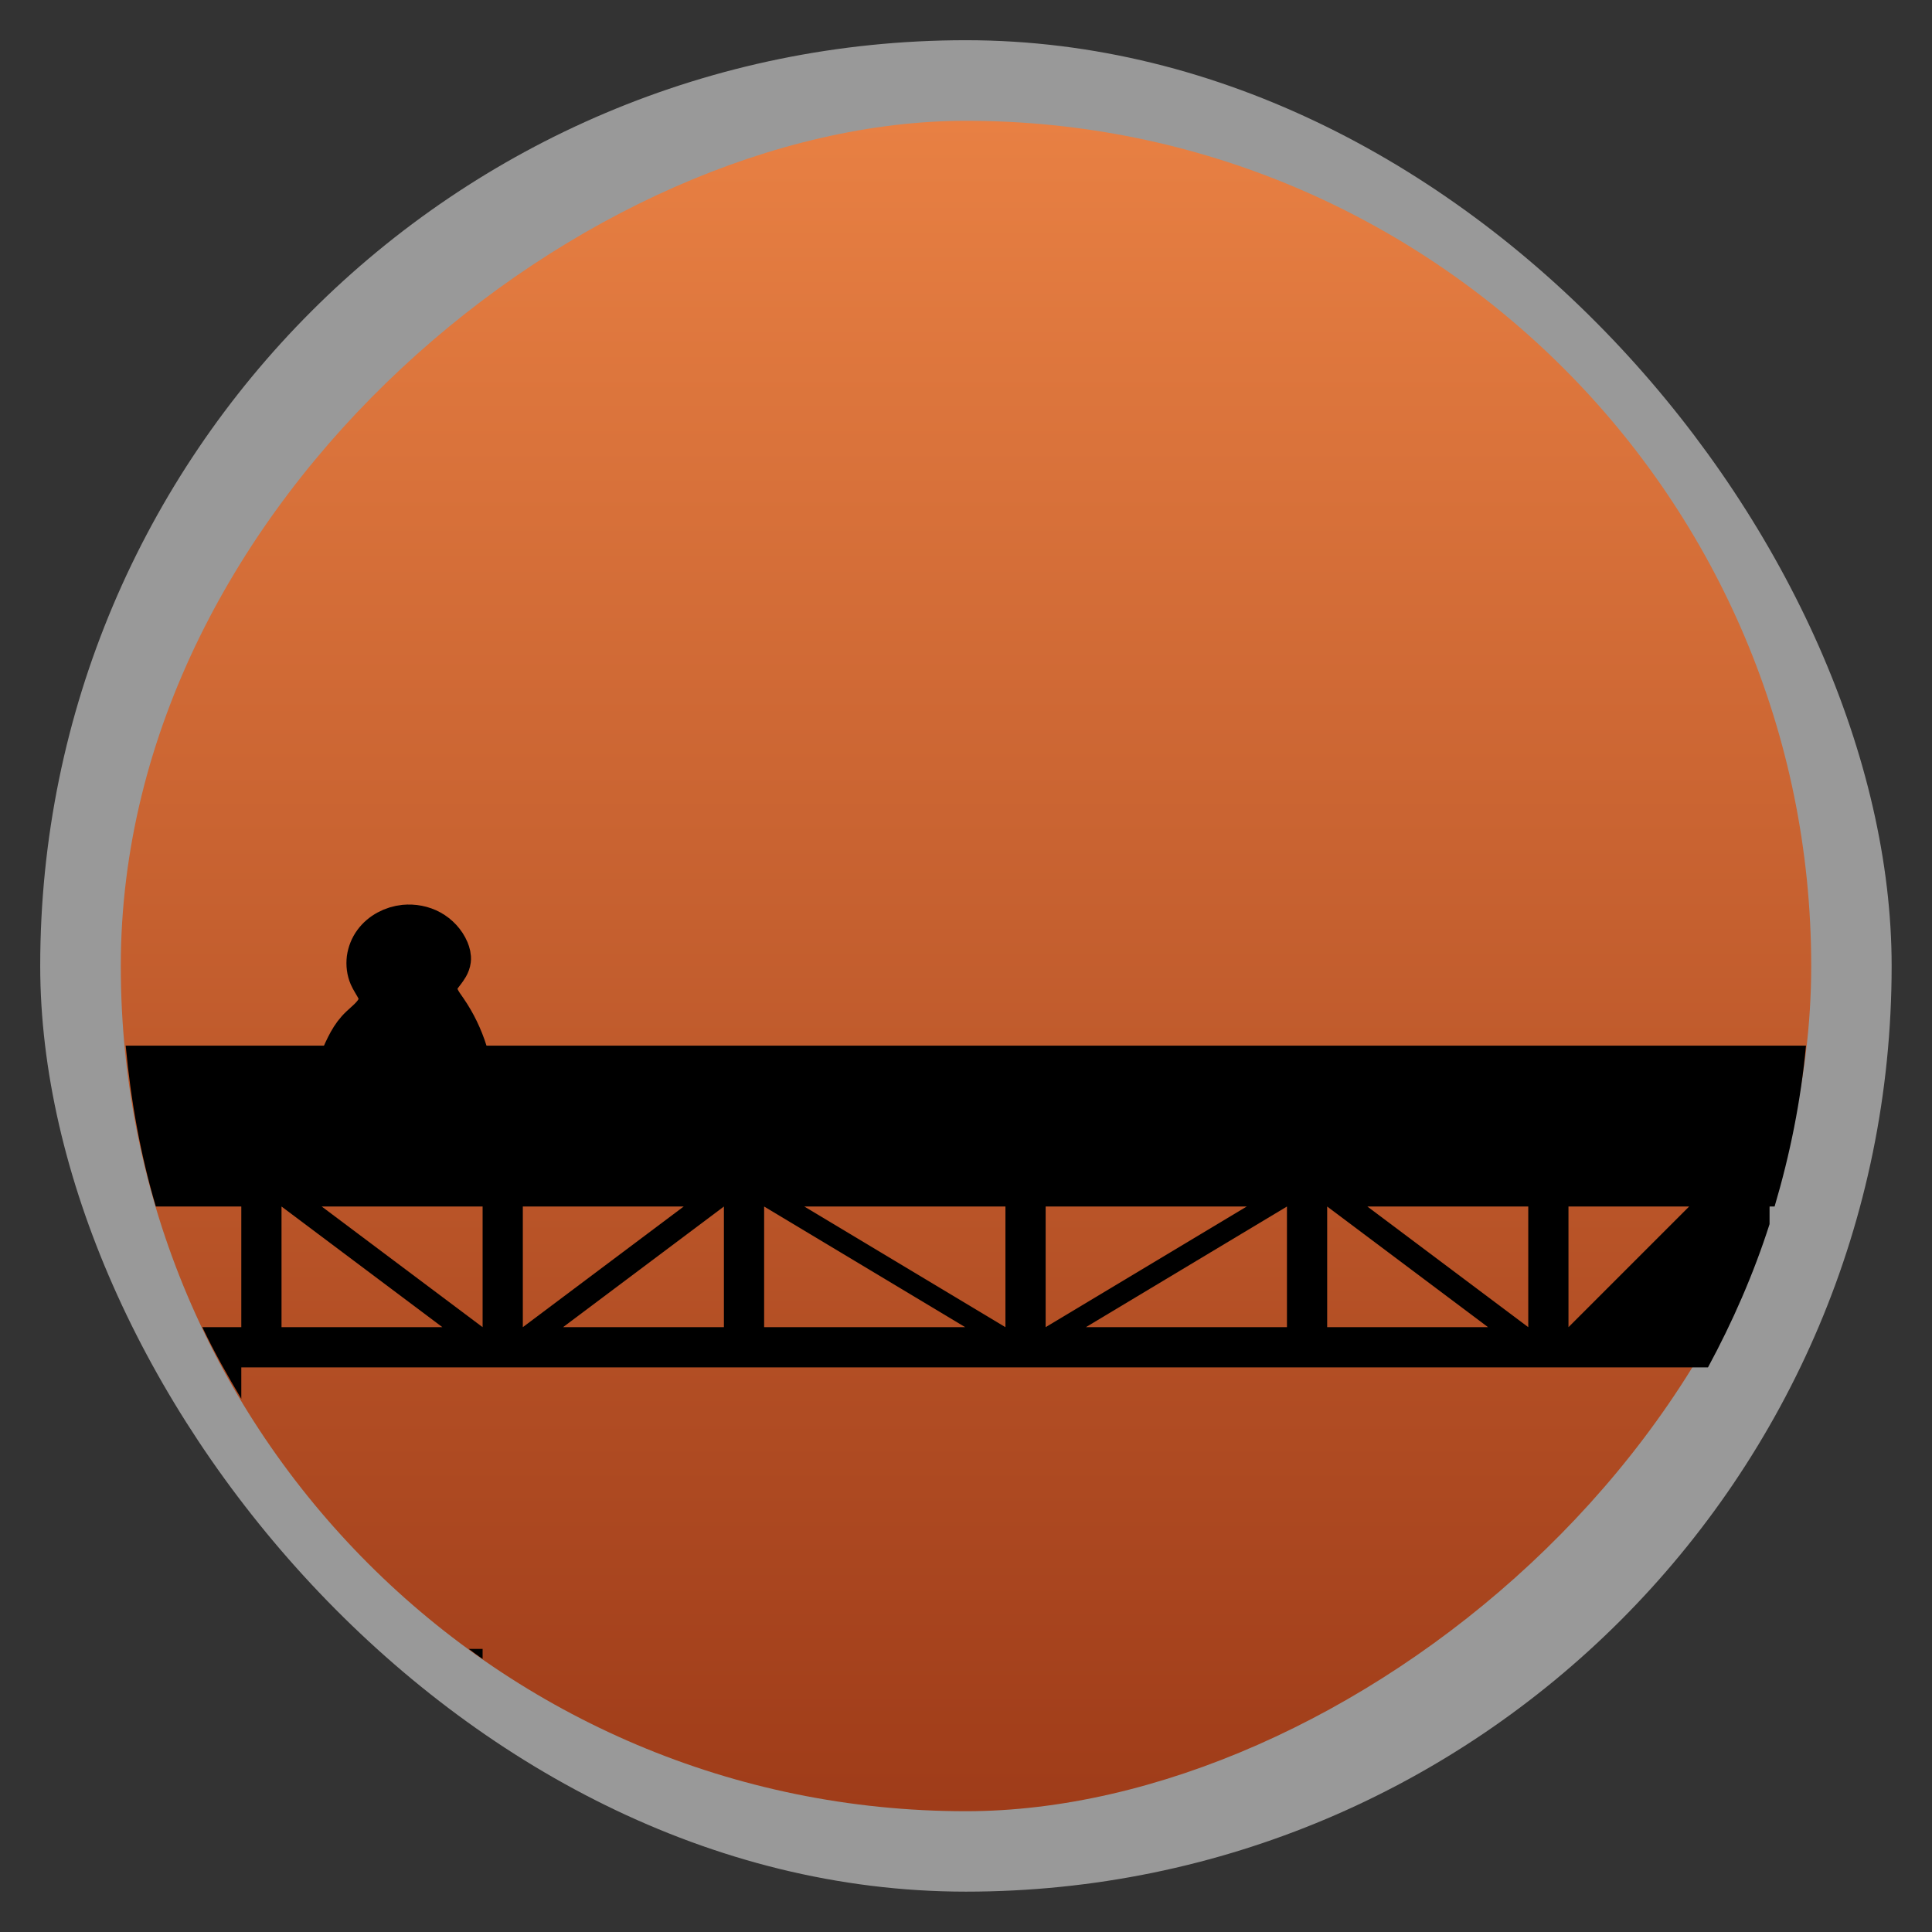 <?xml version="1.0" encoding="UTF-8" standalone="no"?>
<svg
   xmlns:dc="http://purl.org/dc/elements/1.1/"
   xmlns:cc="http://creativecommons.org/ns#"
   xmlns:rdf="http://www.w3.org/1999/02/22-rdf-syntax-ns#"
   xmlns:svg="http://www.w3.org/2000/svg"
   xmlns="http://www.w3.org/2000/svg"
   xmlns:xlink="http://www.w3.org/1999/xlink"
   xmlns:sodipodi="http://sodipodi.sourceforge.net/DTD/sodipodi-0.dtd"
   xmlns:inkscape="http://www.inkscape.org/namespaces/inkscape"
   width="48"
   viewBox="0 0 13.547 13.547"
   height="48"
   id="svg2"
   version="1.1"
   inkscape:version="0.48.4 r9939"
   sodipodi:docname="braid.svg">
  <rect x="0" y="0" width="13.547" height="13.547" fill="#333333" stroke="none"/>
  <sodipodi:namedview
     pagecolor="#ffffff"
     bordercolor="#666666"
     borderopacity="1"
     objecttolerance="10"
     gridtolerance="10"
     guidetolerance="10"
     inkscape:pageopacity="0"
     inkscape:pageshadow="2"
     inkscape:window-width="1280"
     inkscape:window-height="998"
     id="namedview30"
     showgrid="true"
     inkscape:zoom="11.313709"
     inkscape:cx="37.29325"
     inkscape:cy="22.849425"
     inkscape:window-x="0"
     inkscape:window-y="0"
     inkscape:window-maximized="1"
     inkscape:current-layer="svg2">
    <inkscape:grid
       type="xygrid"
       id="grid3020" />
  </sodipodi:namedview>
  <defs
     id="defs4">
    <inkscape:path-effect
       effect="spiro"
       id="path-effect3851"
       is_visible="true" />
    <inkscape:path-effect
       effect="spiro"
       id="path-effect3843"
       is_visible="true" />
    <linearGradient
       id="0">
      <stop
         stop-color="#9f4c19"
         id="stop7"
         offset="0"
         style="stop-color:#9f3c19;stop-opacity:1;" />
      <stop
         offset="1"
         stop-color="#e89543"
         id="stop9"
         style="stop-color:#e88043;stop-opacity:1;" />
    </linearGradient>
    <linearGradient
       gradientTransform="matrix(0.282,0,0,0.282,19.808,-283.93)"
       xlink:href="#0"
       id="1"
       y1="1050.36"
       x2="0"
       y2="1006.36"
       gradientUnits="userSpaceOnUse" />
    <inkscape:path-effect
       effect="spiro"
       id="path-effect3851-6"
       is_visible="true" />
    <inkscape:path-effect
       effect="spiro"
       id="path-effect3851-6-7"
       is_visible="true" />
    <inkscape:path-effect
       effect="spiro"
       id="path-effect3851-6-7-0"
       is_visible="true" />
    <inkscape:path-effect
       effect="spiro"
       id="path-effect3851-6-5"
       is_visible="true" />
    <inkscape:path-effect
       effect="spiro"
       id="path-effect3851-2"
       is_visible="true" />
    <linearGradient
       gradientTransform="translate(-13.547,2.2154968e-4)"
       xlink:href="#0"
       id="linearGradient3771"
       x1="0.847"
       x2="12.7"
       gradientUnits="userSpaceOnUse" />
    <linearGradient
       id="linearGradient3765">
      <stop
         offset="0"
         style="stop-color:#29abe2"
         id="stop7-6" />
      <stop
         offset="1"
         style="stop-color:#1988b7"
         id="stop9-4" />
    </linearGradient>
    <linearGradient
       inkscape:collect="always"
       xlink:href="#0"
       id="linearGradient3793"
       gradientUnits="userSpaceOnUse"
       gradientTransform="translate(-13.547,2.2154968e-4)"
       x1="0.847"
       x2="12.7" />
  </defs>
  <rect
     width="12.982"
     x="0.282"
     y="0.282"
     rx="6.491"
     height="12.982"
     style="opacity:0.5;fill:#ffffff;fill-rule:evenodd"
     id="rect12" />
  <rect
     width="11.853"
     x="-12.7"
     y="0.847"
     rx="5.926"
     height="11.853"
     style="fill:url(#linearGradient3771);fill-opacity:1"
     transform="matrix(0,-1,1,0,0,0)"
     id="rect14" />
  <path
     style="fill:#000000;fill-opacity:1;stroke:none"
     d="M 3.125 26 C 3.254 27.382 3.493 28.71 3.875 30 L 6 30 L 6 33 L 5.031 33 C 5.322 33.614 5.654 34.202 6 34.781 L 6 34 L 42.469 34 C 43.078 32.873 43.603 31.678 44 30.438 L 44 30 L 44.125 30 C 44.507 28.71 44.777 27.382 44.906 26 L 3.125 26 z M 7 30 L 11 33 L 7 33 L 7 30 z M 8 30 L 12 30 L 12 33 L 8 30 z M 13 30 L 17 30 L 13 33 L 13 30 z M 18 30 L 18 33 L 14 33 L 18 30 z M 19 30 L 24 33 L 19 33 L 19 30 z M 20 30 L 25 30 L 25 33 L 20 30 z M 26 30 L 31 30 L 26 33 L 26 30 z M 32 30 L 32 33 L 27 33 L 32 30 z M 33 30 L 37 33 L 33 33 L 33 30 z M 34 30 L 38 30 L 38 33 L 34 30 z M 39 30 L 42 30 L 39 33 L 39 30 z M 11.656 41 C 11.77 41.083 11.884 41.17 12 41.25 L 12 41 L 11.656 41 z "
     transform="scale(0.282,0.282)"
     id="path3022" />
  <path
     style="fill:#000000;fill-opacity:1;stroke:#000000;stroke-width:0.282px;stroke-linecap:butt;stroke-linejoin:miter;stroke-opacity:1"
     d="m 3.33,7.7 c -0.062,0.01 -0.122,0.027 -0.181,0.049 -0.158,0.059 -0.303,0.16 -0.47,0.186 -0.084,0.013 -0.172,0.005 -0.247,-0.035 -0.037,-0.02 -0.07,-0.048 -0.095,-0.082 -0.025,-0.034 -0.04,-0.075 -0.043,-0.117 -0.003,-0.043 0.007,-0.086 0.022,-0.126 0.015,-0.04 0.035,-0.078 0.053,-0.117 0.039,-0.082 0.071,-0.17 0.132,-0.238 0.031,-0.035 0.07,-0.063 0.101,-0.098 0.016,-0.017 0.03,-0.037 0.04,-0.058 0.01,-0.021 0.015,-0.045 0.014,-0.068 -0.002,-0.027 -0.013,-0.053 -0.027,-0.077 -0.013,-0.024 -0.029,-0.047 -0.04,-0.072 -0.017,-0.039 -0.022,-0.083 -0.017,-0.125 0.006,-0.042 0.022,-0.083 0.047,-0.117 0.05,-0.069 0.132,-0.111 0.216,-0.12 0.064,-0.006 0.13,0.006 0.186,0.037 0.056,0.031 0.102,0.08 0.127,0.139 0.009,0.022 0.016,0.047 0.013,0.071 -0.002,0.016 -0.008,0.032 -0.016,0.046 -0.008,0.014 -0.018,0.028 -0.028,0.041 -0.02,0.026 -0.042,0.053 -0.049,0.085 -0.007,0.032 5.879e-4,0.065 0.014,0.094 0.014,0.029 0.033,0.055 0.052,0.082 0.125,0.182 0.193,0.401 0.194,0.622"
     id="path3849"
     inkscape:path-effect="#path-effect3851"
     inkscape:original-d="M 3.329927,7.7001537 C 3.2747588,7.6973118 3.2124825,7.7429011 3.1491284,7.7486607 3.0218386,7.7602318 2.3661731,7.7726834 2.2936423,7.7001537 2.211865,7.6183765 2.3041635,7.5220642 2.3686076,7.457619 2.42893,7.3972966 2.4640958,7.2931007 2.5008992,7.219494 2.5374222,7.1464481 2.617746,7.0695852 2.6552395,6.9945982 2.6722914,6.960497 2.6040066,6.8744937 2.5890937,6.8446676 2.5191469,6.704774 2.7193028,6.521982 2.8360381,6.4830704 c 0.1367186,-0.045573 0.2835227,0.058118 0.3130903,0.1763889 0.00396,0.015844 0.024393,0.053811 0.013228,0.070556 -0.041376,0.062064 -0.062305,0.1113813 -0.092604,0.1719792 -0.016595,0.033191 0.049035,0.1421672 0.066146,0.1763889 0.083378,0.1667558 0.2808346,0.4047538 0.1940278,0.6217708 z"
     inkscape:connector-curvature="0" />
</svg>
